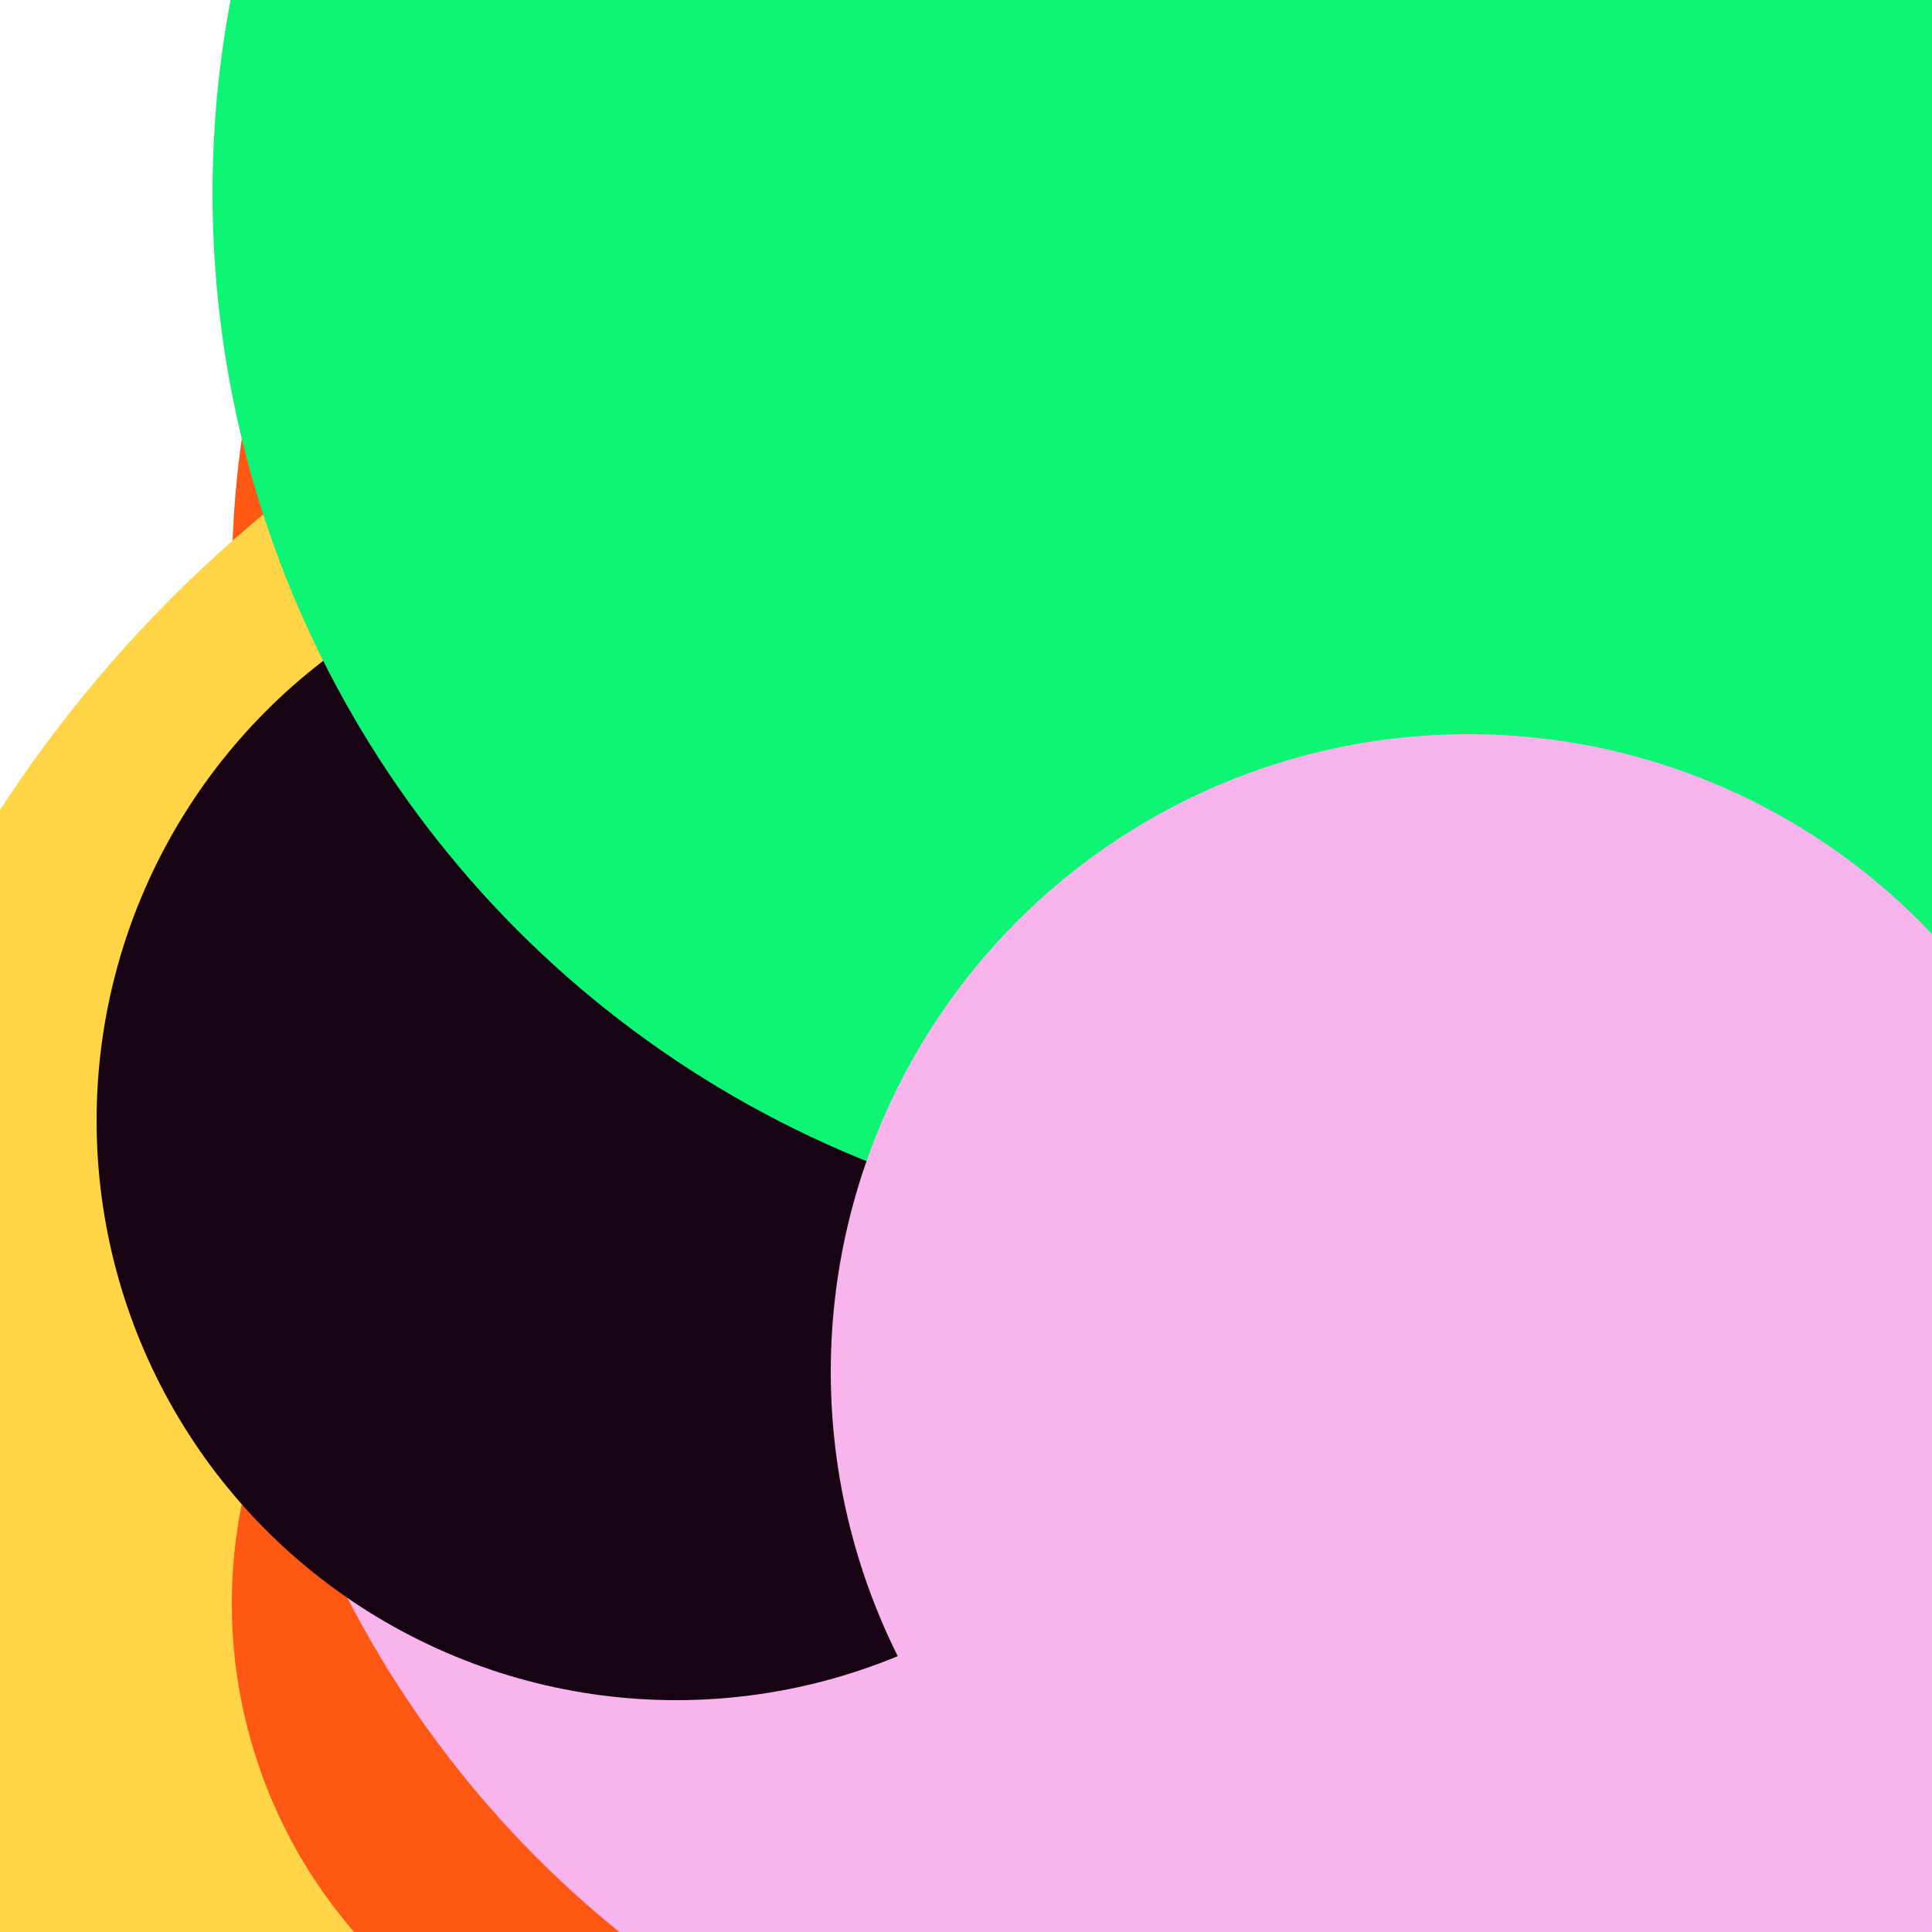 <svg xmlns="http://www.w3.org/2000/svg" preserveAspectRatio="xMinYMin meet" viewBox="0 0 777 777"><defs><filter id="f0" width="300%" height="300%" x="-100%" y="-100%"><feGaussianBlur in="SourceGraphic" stdDeviation="155"/></filter><filter id="f1" width="300%" height="300%" x="-100%" y="-100%"><feGaussianBlur in="SourceGraphic" stdDeviation="700"/></filter></defs><rect width="100%" height="100%" fill="#fff" /><circle cx="64%" cy="30%" r="52%" filter="url(#f1)" fill="#ff5714"></circle><circle cx="57%" cy="79%" r="68%" filter="url(#f1)" fill="#ffd447"></circle><circle cx="38%" cy="83%" r="26%" filter="url(#f0)" fill="#ff5714"></circle><circle cx="66%" cy="58%" r="54%" filter="url(#f0)" fill="#f9b4ed"></circle><circle cx="35%" cy="58%" r="30%" filter="url(#f0)" fill="#170312"></circle><circle cx="65%" cy="10%" r="54%" filter="url(#f0)" fill="#0cf574"></circle><circle cx="76%" cy="71%" r="33%" filter="url(#f0)" fill="#f9b4ed"></circle>// TODO: Watermark here</svg>